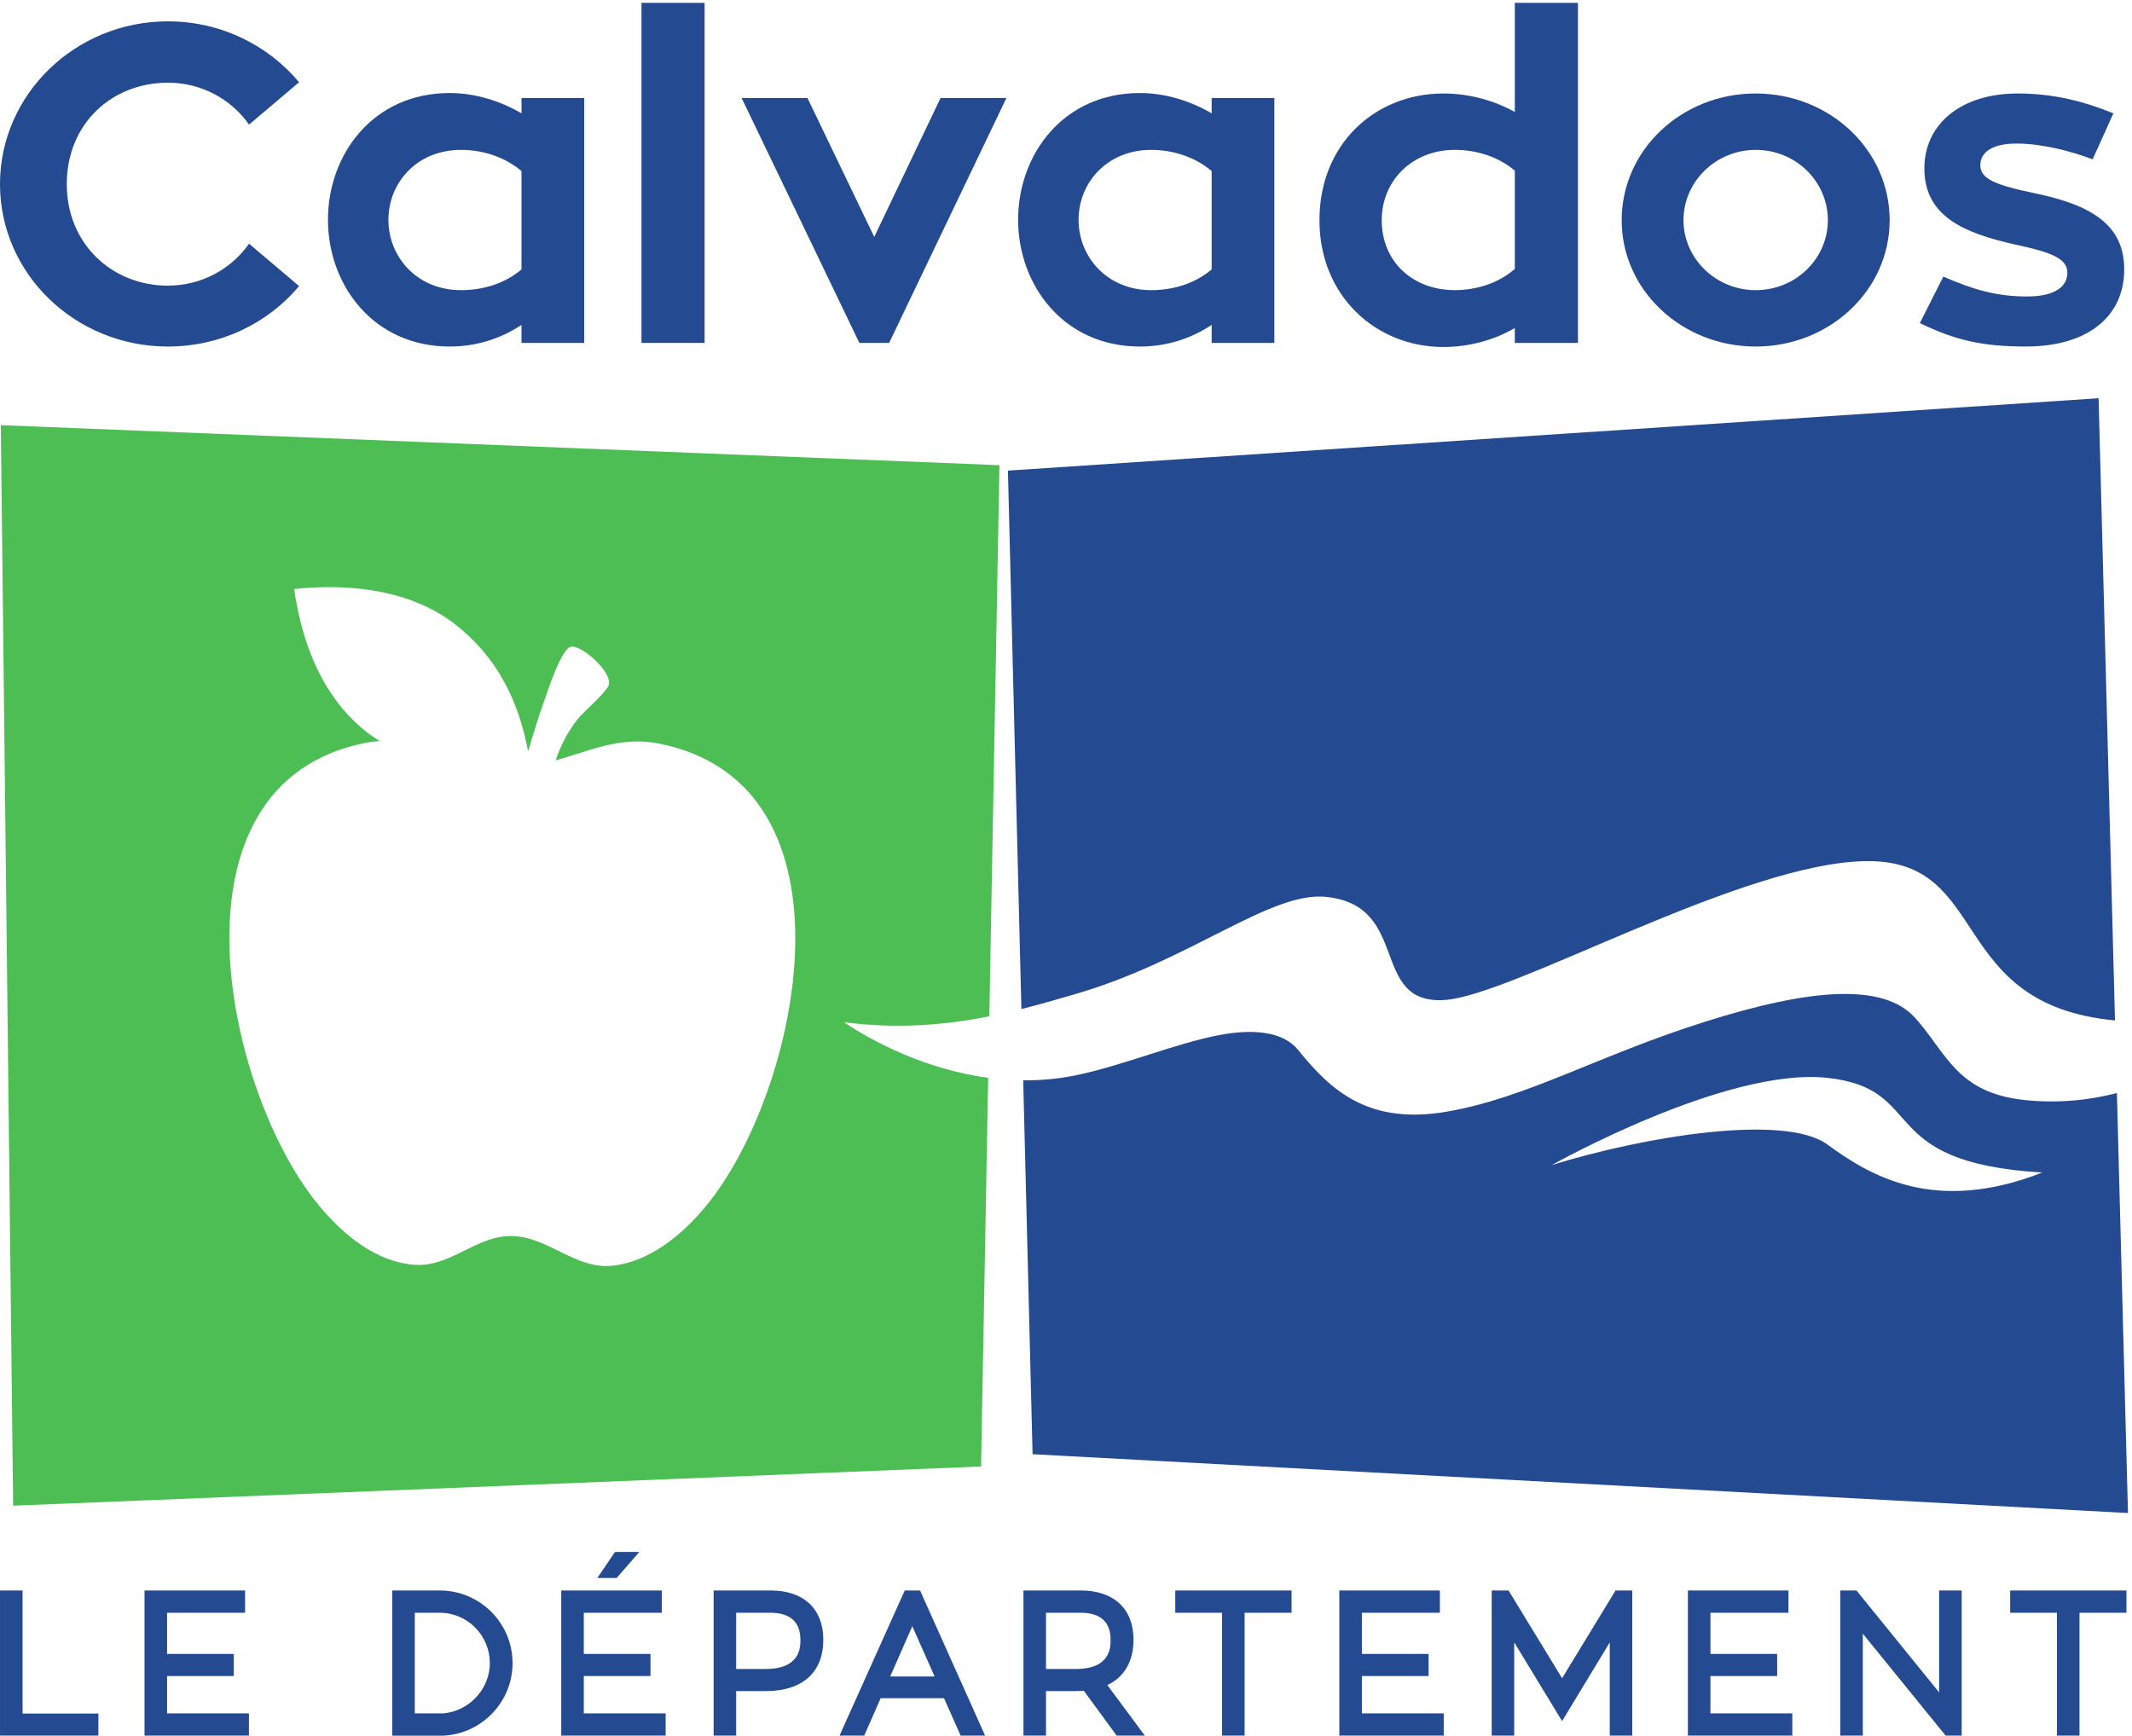 <svg width="253" height="206" viewBox="0 0 253 206" fill="none" xmlns="http://www.w3.org/2000/svg">
<path d="M83.676 143.263C80.734 146.796 76.881 149.832 72.535 150.239C68.186 150.598 65.06 146.796 60.757 146.706C56.455 146.616 53.422 150.508 49.03 150.102C44.681 149.738 40.831 146.659 37.932 143.173C26.744 129.856 18.729 92.9 43.504 88.144C44.033 88.043 44.551 87.989 45.065 87.957C44.637 87.673 44.202 87.41 43.781 87.093C38.471 83.079 35.885 76.697 34.903 69.912C41.598 69.2 48.692 70.049 53.911 74.017C58.872 77.859 61.523 83 62.667 89.194C63.293 87.054 63.959 84.91 64.711 82.812C65.067 81.784 66.675 76.83 67.833 76.74C69.265 76.654 73.1 80.179 72.118 81.561C71.226 82.856 69.441 84.284 68.502 85.399C67.477 86.737 66.632 88.255 66.006 90.04C65.981 90.112 65.966 90.187 65.941 90.259C69.855 89.155 73.553 87.363 78.108 88.234C102.879 93.036 94.817 129.949 83.676 143.263ZM117.402 120.621L118.603 55.213L0.098 50.461L1.558 178.708L116.42 174.057L117.265 127.927C109.693 126.906 103.39 123.506 100.163 121.33C106.635 122.154 112.268 121.643 117.402 120.621Z" fill="#4DBE54"/>
<path d="M127.727 117.951C141.228 113.998 150.696 105.846 157.254 106.443C167.51 107.375 162.413 119.207 171.37 118.692C179.511 118.221 206.934 102.205 221.702 102.205C236.322 102.205 231.023 119.235 250.981 121.113L249.035 47.266L119.608 55.856L121.208 119.761C123.46 119.196 125.622 118.566 127.727 117.951Z" fill="#244B91"/>
<path d="M216.858 135.843C211.814 132.152 195.277 134.839 184.15 138.275C184.15 138.275 204.875 126.609 216.879 127.932C228.887 129.253 222.189 137.958 242.345 139.167C229.556 144.182 221.897 139.534 216.858 135.843ZM240.316 130.566C232.136 129.731 230.97 124.896 227.247 120.792C223.524 116.687 215.023 117.248 202.31 121.274C189.596 125.299 181.319 130.231 171.886 131.908C162.45 133.584 157.979 129.487 154.047 124.619C152.299 122.454 148.82 122.072 144.715 122.846C139.582 123.813 133.419 126.411 127.815 127.594C125.638 128.055 123.498 128.238 121.422 128.224L122.534 172.598L252.522 179.58L251.209 129.731C247.874 130.598 244.216 130.965 240.316 130.566Z" fill="#244B91"/>
<path d="M29.553 28.924L35.495 33.956C31.801 38.345 26.232 41.129 19.915 41.129C8.943 41.129 0 32.51 0 21.858C0 11.203 8.943 2.533 19.915 2.533C26.232 2.533 31.801 5.368 35.495 9.76L29.553 14.789C27.409 11.739 23.876 9.814 19.915 9.814C13.332 9.814 7.925 14.631 7.925 21.858C7.925 28.977 13.332 33.902 19.915 33.902C23.876 33.902 27.409 31.974 29.553 28.924Z" fill="#244B91"/>
<path d="M61.885 20.305C60.064 18.751 57.496 17.79 54.712 17.79C49.409 17.79 46.092 21.751 46.092 26.086C46.092 30.478 49.463 34.439 54.712 34.439C57.546 34.439 60.064 33.529 61.885 31.975V20.305ZM69.328 11.632V40.702H61.885V38.558C59.474 40.166 56.586 41.13 53.373 41.13C44.272 41.13 38.919 33.795 38.919 26.086C38.919 18.323 44.272 11.041 53.373 11.041C56.424 11.041 59.42 12.009 61.885 13.452V11.632H69.328Z" fill="#244B91"/>
<path d="M76.122 40.7H83.615V0.337H76.122V40.7Z" fill="#244B91"/>
<path d="M119.43 11.633L105.512 40.7H101.979L88.007 11.633H95.82L103.746 28.119L111.613 11.633H119.43Z" fill="#244B91"/>
<path d="M143.785 20.305C141.965 18.751 139.396 17.79 136.612 17.79C131.309 17.79 127.992 21.751 127.992 26.086C127.992 30.478 131.363 34.439 136.612 34.439C139.446 34.439 141.965 33.529 143.785 31.975V20.305ZM151.224 11.632V40.702H143.785V38.558C141.375 40.166 138.486 41.13 135.274 41.13C126.172 41.13 120.819 33.795 120.819 26.086C120.819 18.323 126.172 11.041 135.274 11.041C138.324 11.041 141.321 12.009 143.785 13.452V11.632H151.224Z" fill="#244B91"/>
<path d="M179.758 31.921V20.251C177.992 18.751 175.474 17.787 172.639 17.787C167.66 17.787 163.966 21.374 163.966 26.14C163.966 31.065 167.66 34.436 172.639 34.436C175.42 34.436 177.992 33.475 179.758 31.921ZM187.252 0.336V40.702H179.758V38.932C177.402 40.325 174.352 41.184 171.301 41.184C163.214 41.184 156.577 35.08 156.577 26.14C156.577 17.039 163.214 11.096 171.301 11.096C174.406 11.096 177.348 11.952 179.758 13.29V0.336H187.252Z" fill="#244B91"/>
<path d="M216.907 26.139C216.907 21.535 213.105 17.79 208.342 17.79C203.629 17.79 199.776 21.535 199.776 26.139C199.776 30.69 203.629 34.439 208.342 34.439C213.105 34.439 216.907 30.69 216.907 26.139ZM224.242 26.139C224.242 34.439 217.123 41.13 208.342 41.13C199.564 41.13 192.441 34.439 192.441 26.139C192.441 17.79 199.564 11.095 208.342 11.095C217.123 11.095 224.242 17.79 224.242 26.139Z" fill="#244B91"/>
<path d="M230.61 32.832C234.196 34.386 236.927 35.188 240.567 35.188C243.992 35.188 245.33 33.904 245.33 32.404C245.33 30.745 243.672 29.993 239.175 29.033C232.912 27.641 228.361 25.605 228.361 19.982C228.361 14.737 232.696 11.096 239.441 11.096C243.992 11.096 247.633 12.168 250.791 13.453L248.327 18.913C245.492 17.841 242.172 17.039 239.283 17.039C236.445 17.039 234.999 18.057 234.999 19.608C234.999 21.216 236.765 21.964 241.424 22.928C248.169 24.32 252.076 26.673 252.076 31.976C252.076 37.49 247.849 41.127 240.406 41.127C235.373 41.127 232.106 40.433 227.825 38.346L230.61 32.832Z" fill="#244B91"/>
<path d="M11.675 205.999H0.002V188.771H2.678V203.377H11.675V205.999Z" fill="#244B91"/>
<path d="M29.54 205.999H17.15V188.771H29.083V191.415H19.826V196.304H27.741V198.923H19.826V203.355H29.54V205.999Z" fill="#244B91"/>
<path d="M49.223 203.356H52.622C55.673 203.09 58.127 200.471 58.127 197.395C58.127 194.096 55.461 191.416 52.191 191.416H49.223V203.356ZM52.716 206H46.55V188.772H52.191C56.95 188.772 60.825 192.639 60.825 197.395C60.825 201.924 57.278 205.701 52.748 205.996L52.716 206Z" fill="#244B91"/>
<path d="M78.991 205.999H66.602V188.771H78.534V191.415H69.278V196.304H77.192V198.923H69.278V203.355H78.991V205.999Z" fill="#244B91"/>
<path d="M87.358 198.088H90.866C94.985 198.088 94.984 195.487 94.984 194.631C94.984 192.498 93.772 191.415 91.387 191.415H87.358V198.088ZM87.358 205.999H84.685V188.771H91.452C95.366 188.771 97.701 190.954 97.701 194.609C97.701 198.487 95.225 200.71 90.909 200.71H87.358V205.999Z" fill="#244B91"/>
<path d="M105.636 198.98H110.91L108.259 193.012L105.636 198.98ZM116.9 205.999H114L112.025 201.56H104.507L102.553 205.999H99.625L107.366 188.771H109.183L116.9 205.999Z" fill="#244B91"/>
<path d="M124.127 198.088H127.678C131.793 198.088 131.793 195.487 131.793 194.631C131.793 192.498 130.592 191.415 128.221 191.415H124.127V198.088ZM135.855 205.999H132.516L128.62 200.682C128.314 200.7 128.005 200.71 127.699 200.71H124.127V205.999H121.454V188.771H128.264C132.178 188.771 134.513 190.954 134.513 194.609C134.513 197.181 133.419 199.052 131.405 199.995L135.855 205.999Z" fill="#244B91"/>
<path d="M147.694 205.999H145.018V191.415H139.467V188.771H153.267V191.415H147.694V205.999Z" fill="#244B91"/>
<path d="M171.325 205.999H158.935V188.771H170.868V191.415H161.612V196.304H169.526V198.923H161.612V203.355H171.325V205.999Z" fill="#244B91"/>
<path d="M193.698 205.999H191.025V194.941L185.37 204.276L179.69 194.93V205.999H177.017V188.771H179.017L185.37 199.186L191.716 188.771H193.698V205.999Z" fill="#244B91"/>
<path d="M212.689 205.999H200.3V188.771H212.232V191.415H202.976V196.304H210.891V198.923H202.976V203.355H212.689V205.999Z" fill="#244B91"/>
<path d="M230.884 205.999L221.056 193.898V205.999H218.383V188.771H220.304L230.111 200.866V188.771H232.787V205.999H230.884Z" fill="#244B91"/>
<path d="M246.77 205.999H244.093V191.415H238.542V188.771H252.342V191.415H246.77V205.999Z" fill="#244B91"/>
<path d="M73.178 187.287H70.886L72.98 184.197H75.869L73.178 187.287Z" fill="#244B91"/>
</svg>
